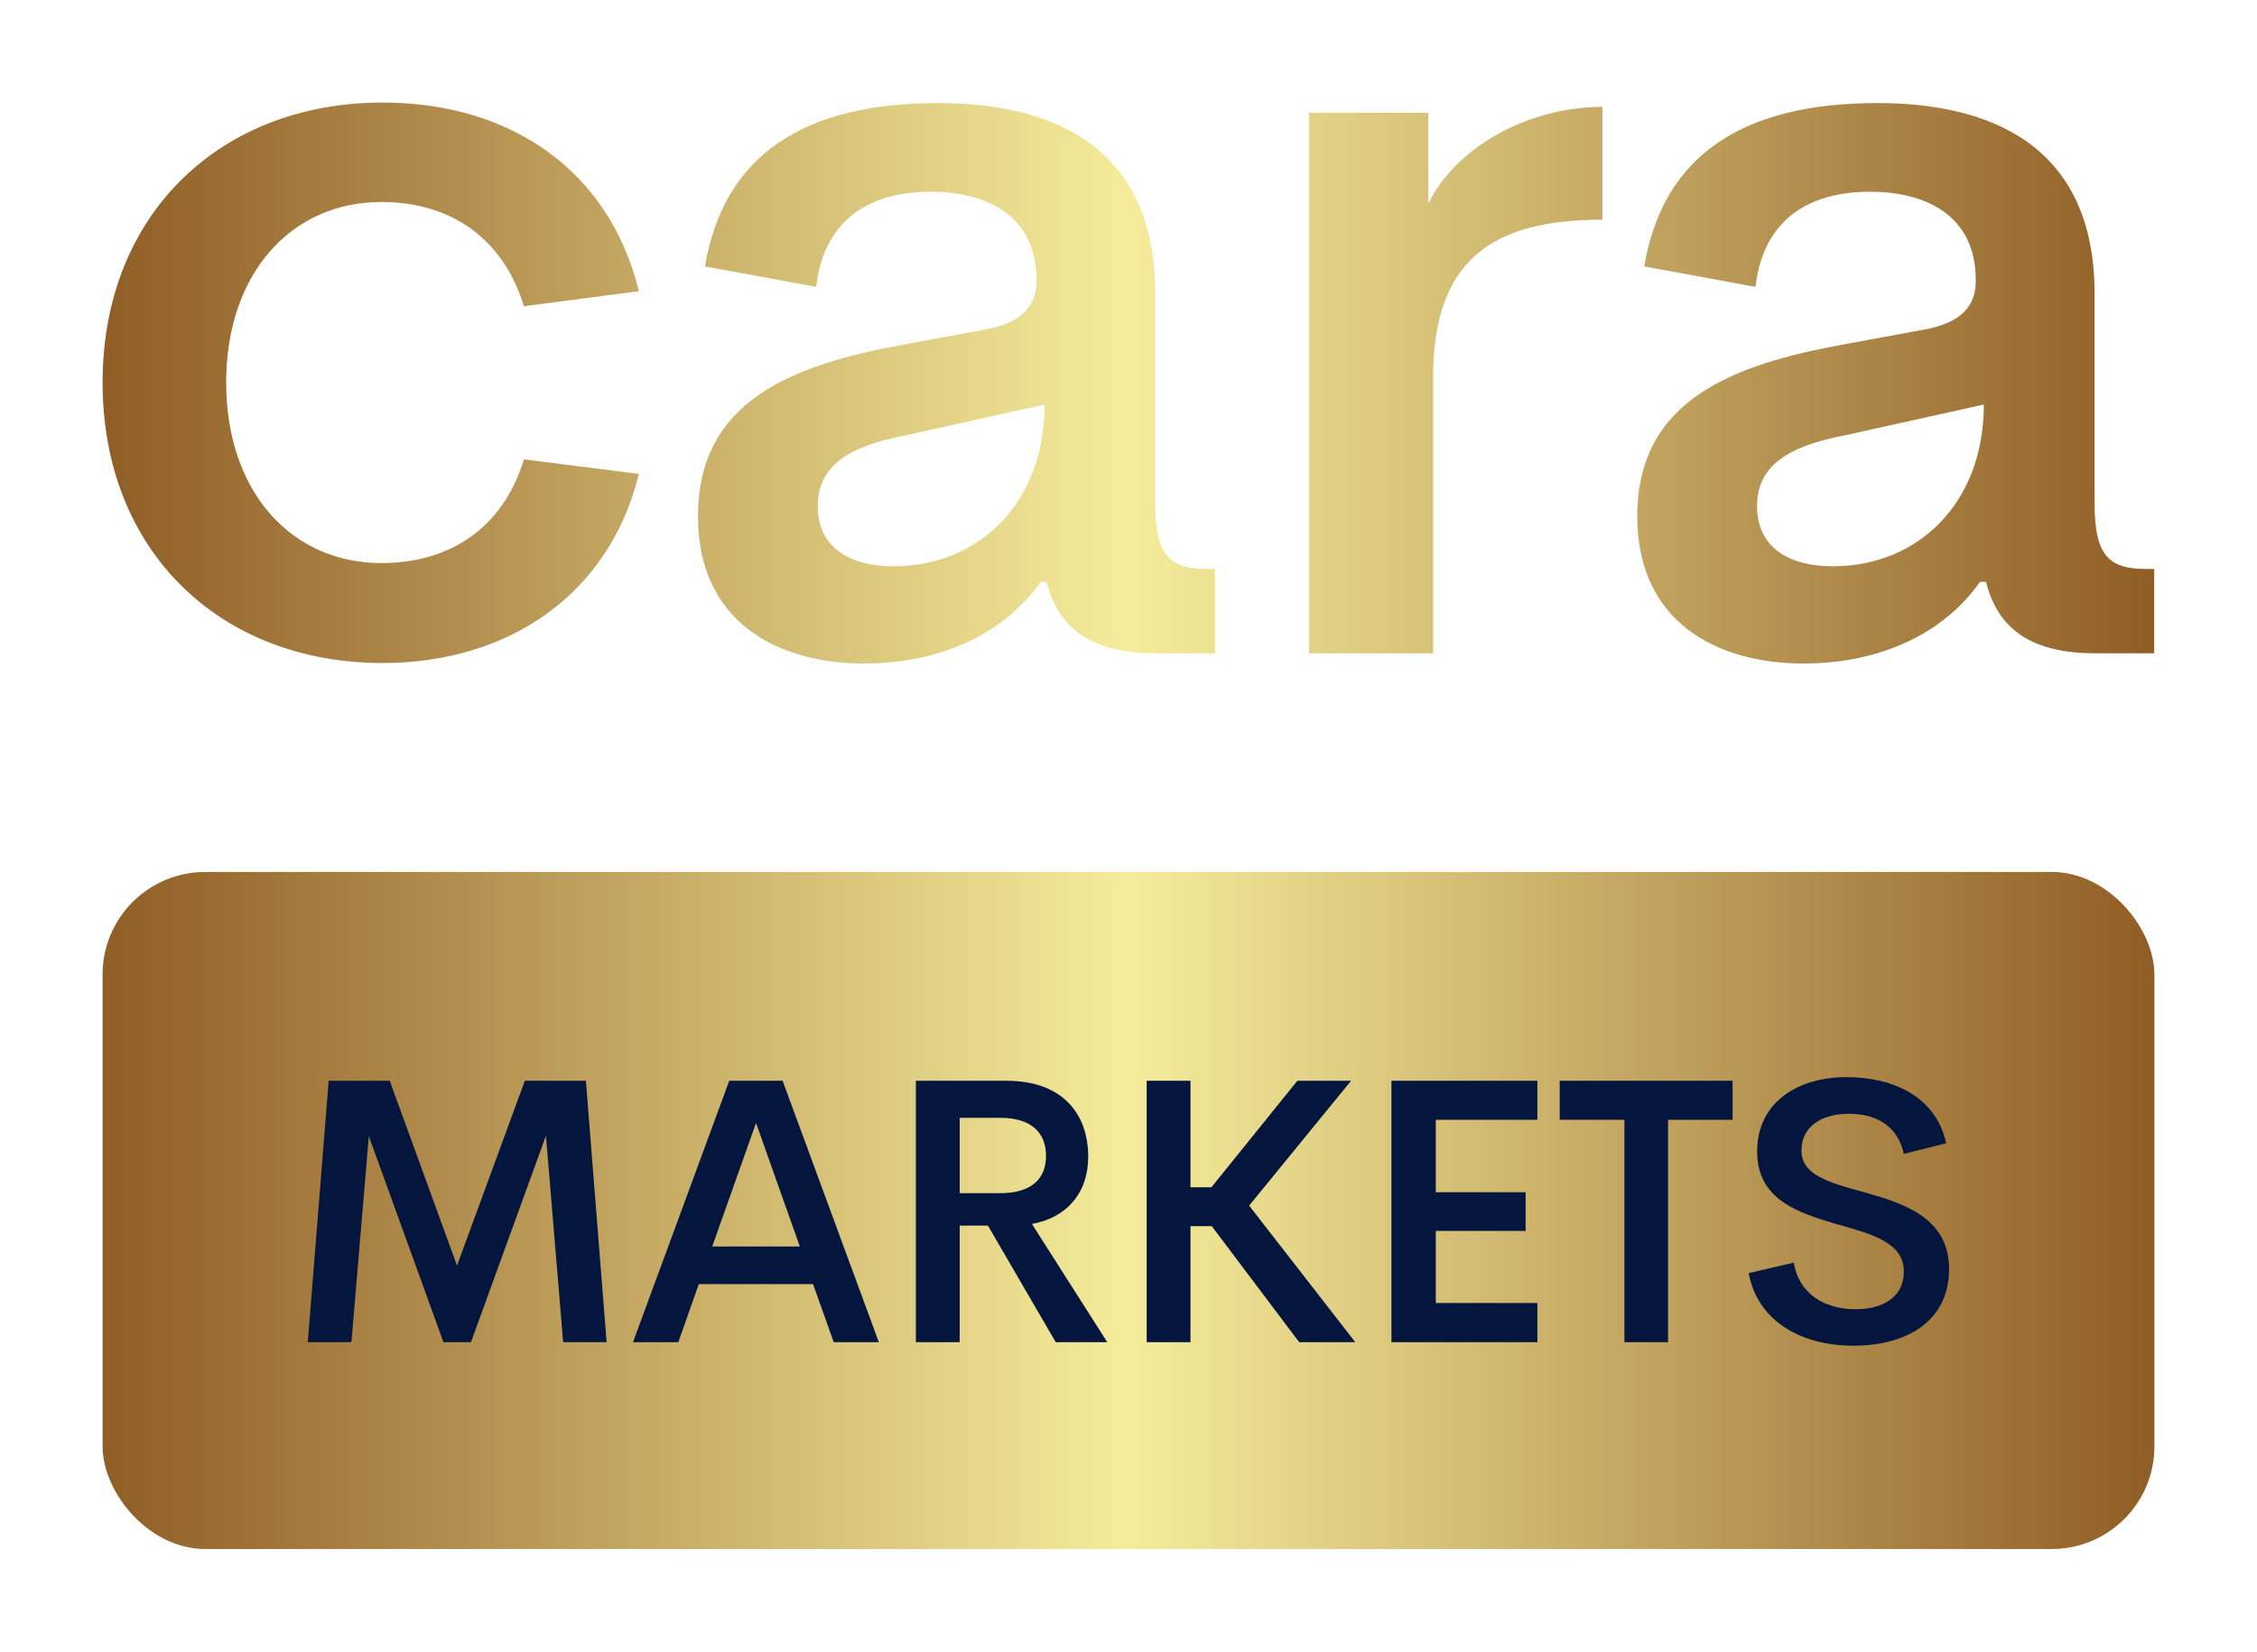 
        <svg xmlns="http://www.w3.org/2000/svg" xmlns:xlink="http://www.w3.org/1999/xlink" version="1.1" width="3300" 
        height="2415" viewBox="0 0 3300 2415">
			
			<g transform="scale(15) translate(10, 10)">
				<defs id="SvgjsDefs1021"><linearGradient id="SvgjsLinearGradient1028"><stop id="SvgjsStop1029" stop-color="#905e26" offset="0"></stop><stop id="SvgjsStop1030" stop-color="#f5ec9b" offset="0.5"></stop><stop id="SvgjsStop1031" stop-color="#905e26" offset="1"></stop></linearGradient><linearGradient id="SvgjsLinearGradient1032"><stop id="SvgjsStop1033" stop-color="#905e26" offset="0"></stop><stop id="SvgjsStop1034" stop-color="#f5ec9b" offset="0.5"></stop><stop id="SvgjsStop1035" stop-color="#905e26" offset="1"></stop></linearGradient></defs><g id="SvgjsG1022" featureKey="nameFeature-0" transform="matrix(2.682,0,0,2.682,-4.085,-53.592)" fill="url(#SvgjsLinearGradient1028)"><path d="M11.699 40.352 c-5.898 0 -10.176 -4.062 -10.176 -10.195 c0 -6.113 4.277 -10.176 10.176 -10.176 c4.668 0 8.242 2.481 9.316 6.856 l-4.18 0.547 c-0.762 -2.5 -2.695 -3.789 -5.176 -3.789 c-3.281 0 -5.644 2.598 -5.644 6.562 s2.363 6.562 5.644 6.562 c2.481 0 4.414 -1.27 5.176 -3.769 l4.18 0.527 c-1.074 4.375 -4.727 6.875 -9.316 6.875 z M29.217 40.371 c-3.184 0 -6.055 -1.523 -6.055 -5.352 c0 -4.199 3.418 -5.508 7.519 -6.25 l2.969 -0.547 c1.289 -0.254 1.816 -0.84 1.816 -1.777 c0 -2.422 -1.895 -3.223 -3.848 -3.223 c-2.129 0 -3.867 0.938 -4.16 3.457 l-4.043 -0.742 c0.684 -4.062 3.613 -5.938 8.477 -5.938 c3.926 0 7.891 1.406 7.891 6.934 l0 7.617 c0 1.855 0.488 2.383 1.855 2.383 l0.312 0 l0 3.066 l-2.129 0 c-2.207 0 -3.535 -0.781 -3.984 -2.598 l-0.215 0 c-1.523 2.148 -4.043 2.969 -6.406 2.969 z M30.271 36.836 c3.086 0 5.488 -2.285 5.488 -5.879 l-5.019 1.113 c-2.07 0.391 -3.223 1.094 -3.223 2.578 c0 1.543 1.211 2.188 2.754 2.188 z M49.703 23.652 c0.957 -1.953 3.477 -3.496 6.328 -3.516 l0 4.102 c-4.004 0 -6.152 1.465 -6.152 5.742 l0 10.02 l-4.512 0 l0 -19.648 l4.336 0 l0 3.301 z M63.354 40.371 c-3.184 0 -6.055 -1.523 -6.055 -5.352 c0 -4.199 3.418 -5.508 7.519 -6.25 l2.969 -0.547 c1.289 -0.254 1.816 -0.84 1.816 -1.777 c0 -2.422 -1.895 -3.223 -3.848 -3.223 c-2.129 0 -3.867 0.938 -4.16 3.457 l-4.043 -0.742 c0.684 -4.062 3.613 -5.938 8.477 -5.938 c3.926 0 7.891 1.406 7.891 6.934 l0 7.617 c0 1.855 0.488 2.383 1.855 2.383 l0.312 0 l0 3.066 l-2.129 0 c-2.207 0 -3.535 -0.781 -3.984 -2.598 l-0.215 0 c-1.523 2.148 -4.043 2.969 -6.406 2.969 z M64.408 36.836 c3.086 0 5.488 -2.285 5.488 -5.879 l-5.019 1.113 c-2.07 0.391 -3.223 1.094 -3.223 2.578 c0 1.543 1.211 2.188 2.754 2.188 z"></path></g><g id="SvgjsG1023" featureKey="sloganGroupContainer" transform="matrix(1,0,0,1,0,75)" fill="url(#SvgjsLinearGradient1032)"><rect xmlns="http://www.w3.org/2000/svg" width="200" height="66" rx="10" ry="10"></rect></g><g id="SvgjsG1024" featureKey="sloganFeature-0" transform="matrix(1.83,0,0,1.83,17.372,84.241)" fill="#04163d"><path d="M17.354 20 l-2.314 0 l-0.918 -10.996 l-3.994 10.996 l-1.465 0 l-3.975 -10.977 l-0.928 10.977 l-2.324 0 l1.113 -13.926 l3.252 0 l3.584 9.844 l3.613 -9.844 l3.252 0 z M29.452 20 l-1.103 -3.096 l-6.084 0 l-1.094 3.096 l-2.412 0 l5.127 -13.926 l2.842 0 l5.127 13.926 l-2.402 0 z M22.978 14.902 l4.668 0 l-2.334 -6.582 z M41.277 20 l-3.613 -6.211 l-1.504 0 l0 6.211 l-2.334 0 l0 -13.926 l4.834 0 c3.018 0 4.346 1.807 4.346 4.043 c0 1.943 -1.152 3.252 -2.998 3.584 l4.014 6.299 l-2.744 0 z M36.16 8.047 l0 4.014 l2.158 0 c1.709 0 2.441 -0.801 2.441 -1.992 c0 -1.182 -0.732 -2.022 -2.441 -2.022 l-2.158 0 z M54.245 20 l-4.658 -6.182 l-1.133 0 l0 6.182 l-2.334 0 l0 -13.926 l2.334 0 l0 5.674 l1.113 0 l4.58 -5.674 l2.861 0 l-5.43 6.65 l5.654 7.275 l-2.988 0 z M66.93 8.154 l-5.41 0 l0 3.857 l4.785 0 l0 2.061 l-4.785 0 l0 3.838 l5.41 0 l0 2.09 l-7.773 0 l0 -13.926 l7.773 0 l0 2.08 z M77.329 6.074 l0 2.08 l-3.438 0 l0 11.846 l-2.324 0 l0 -11.846 l-3.447 0 l0 -2.08 l9.209 0 z M83.793 20.186 c-2.949 0 -5.156 -1.406 -5.606 -3.867 l2.402 -0.557 c0.254 1.602 1.572 2.481 3.291 2.481 c1.357 0 2.588 -0.576 2.568 -2.041 c-0.02 -1.523 -1.709 -1.963 -3.535 -2.481 c-2.109 -0.615 -4.277 -1.318 -4.277 -3.877 c0 -2.598 2.129 -3.965 4.775 -3.965 c2.441 0 4.756 1.025 5.293 3.525 l-2.256 0.566 c-0.312 -1.484 -1.465 -2.139 -2.92 -2.139 c-1.299 0 -2.529 0.557 -2.529 1.973 c0 1.289 1.475 1.69 3.164 2.158 c2.178 0.605 4.697 1.348 4.697 4.141 c0 2.881 -2.412 4.082 -5.068 4.082 z"></path></g>
			</g>
		</svg>
	